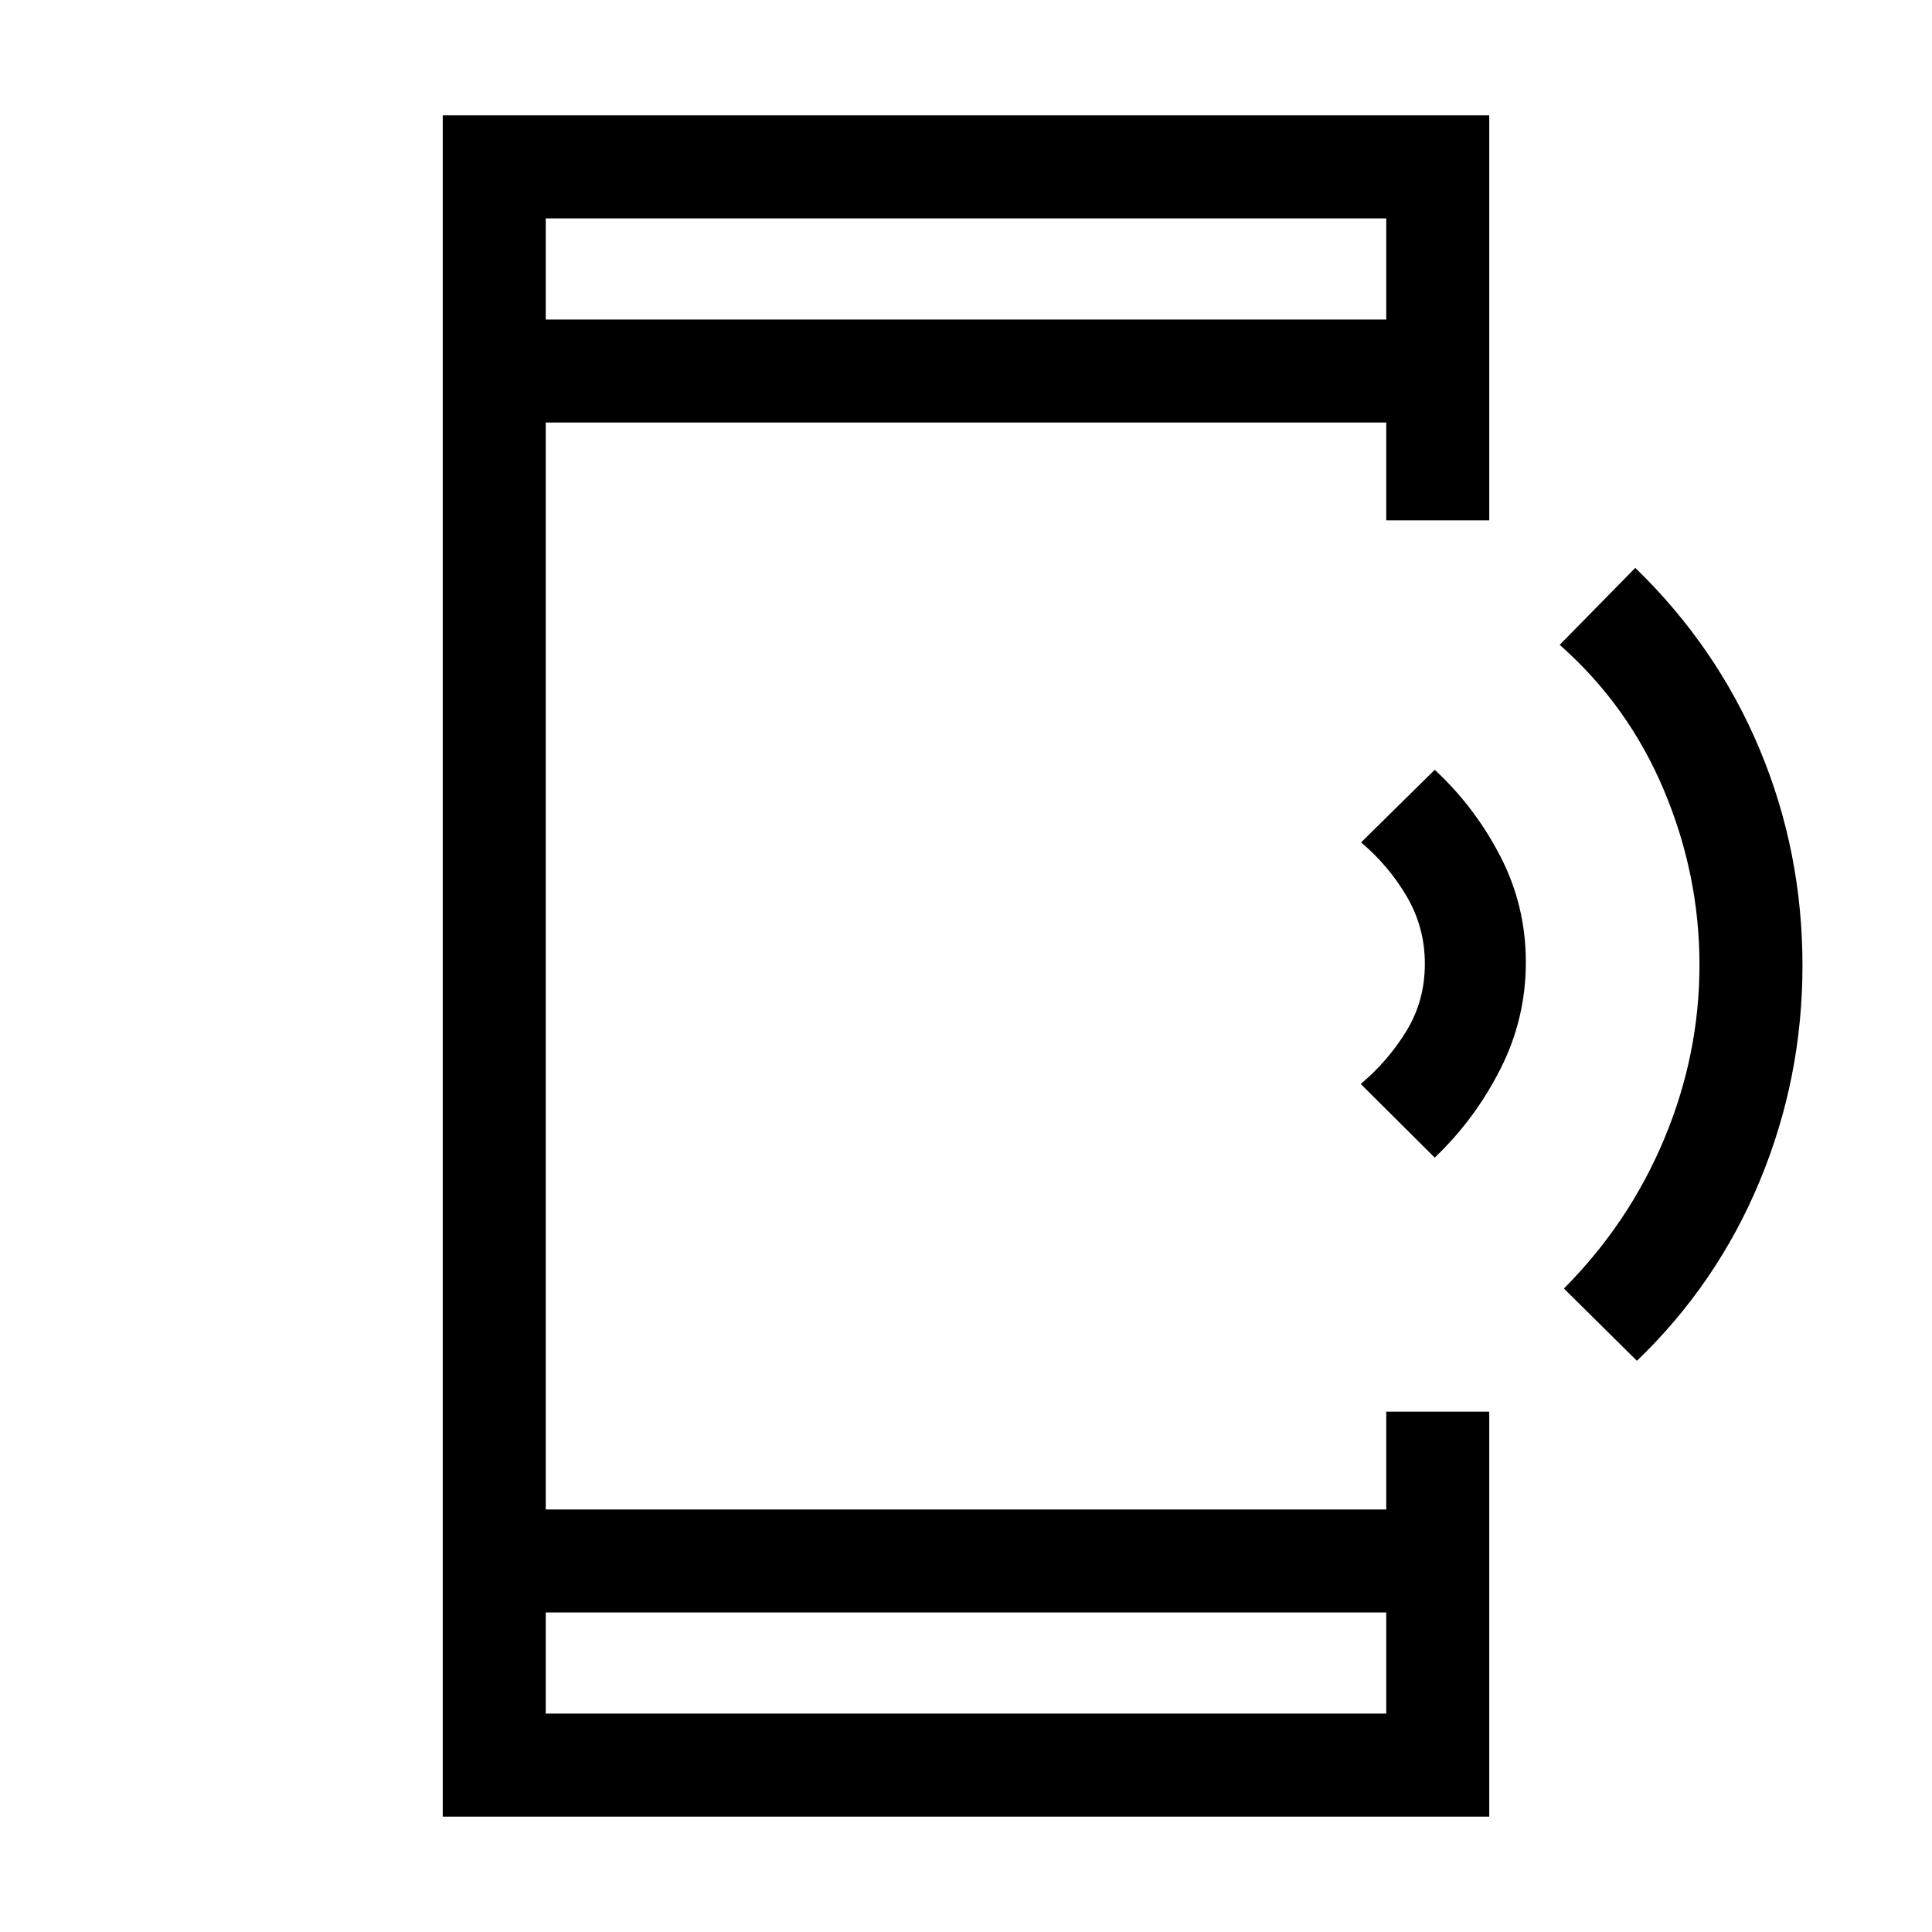 <svg xmlns="http://www.w3.org/2000/svg" height="40" viewBox="0 -960 960 960" width="40"><path d="m712.9-384.79-36.75-36.59q13.57-11.4 22.71-26.35Q708-462.68 708-481.1q0-18.11-8.99-33.45-9-15.34-22.7-26.86l36.59-36.08q19.95 18.46 32.61 42.99 12.67 24.52 12.67 52.64t-12.67 53.1q-12.66 24.99-32.61 43.97Zm100.48 100.97-36.28-35.92q32.37-32.54 49.86-74.39 17.5-41.85 17.5-86.42 0-44.81-17.7-86.89T775-639.59l37.56-38.23q40.49 39.24 61.79 90.12 21.29 50.88 21.29 107.46 0 55.88-21.2 107-21.21 51.12-61.06 89.42ZM220-57.33v-845.34h520v201.23h-51.18v-48.61H271.18v540.1h417.64v-48.61H740v201.23H220Zm51.18-101.44v50.26h417.64v-50.26H271.18Zm0-642.46h417.64v-50.26H271.18v50.26Zm0 0v-50.26 50.26Zm0 642.46v50.26-50.26Z"/></svg>